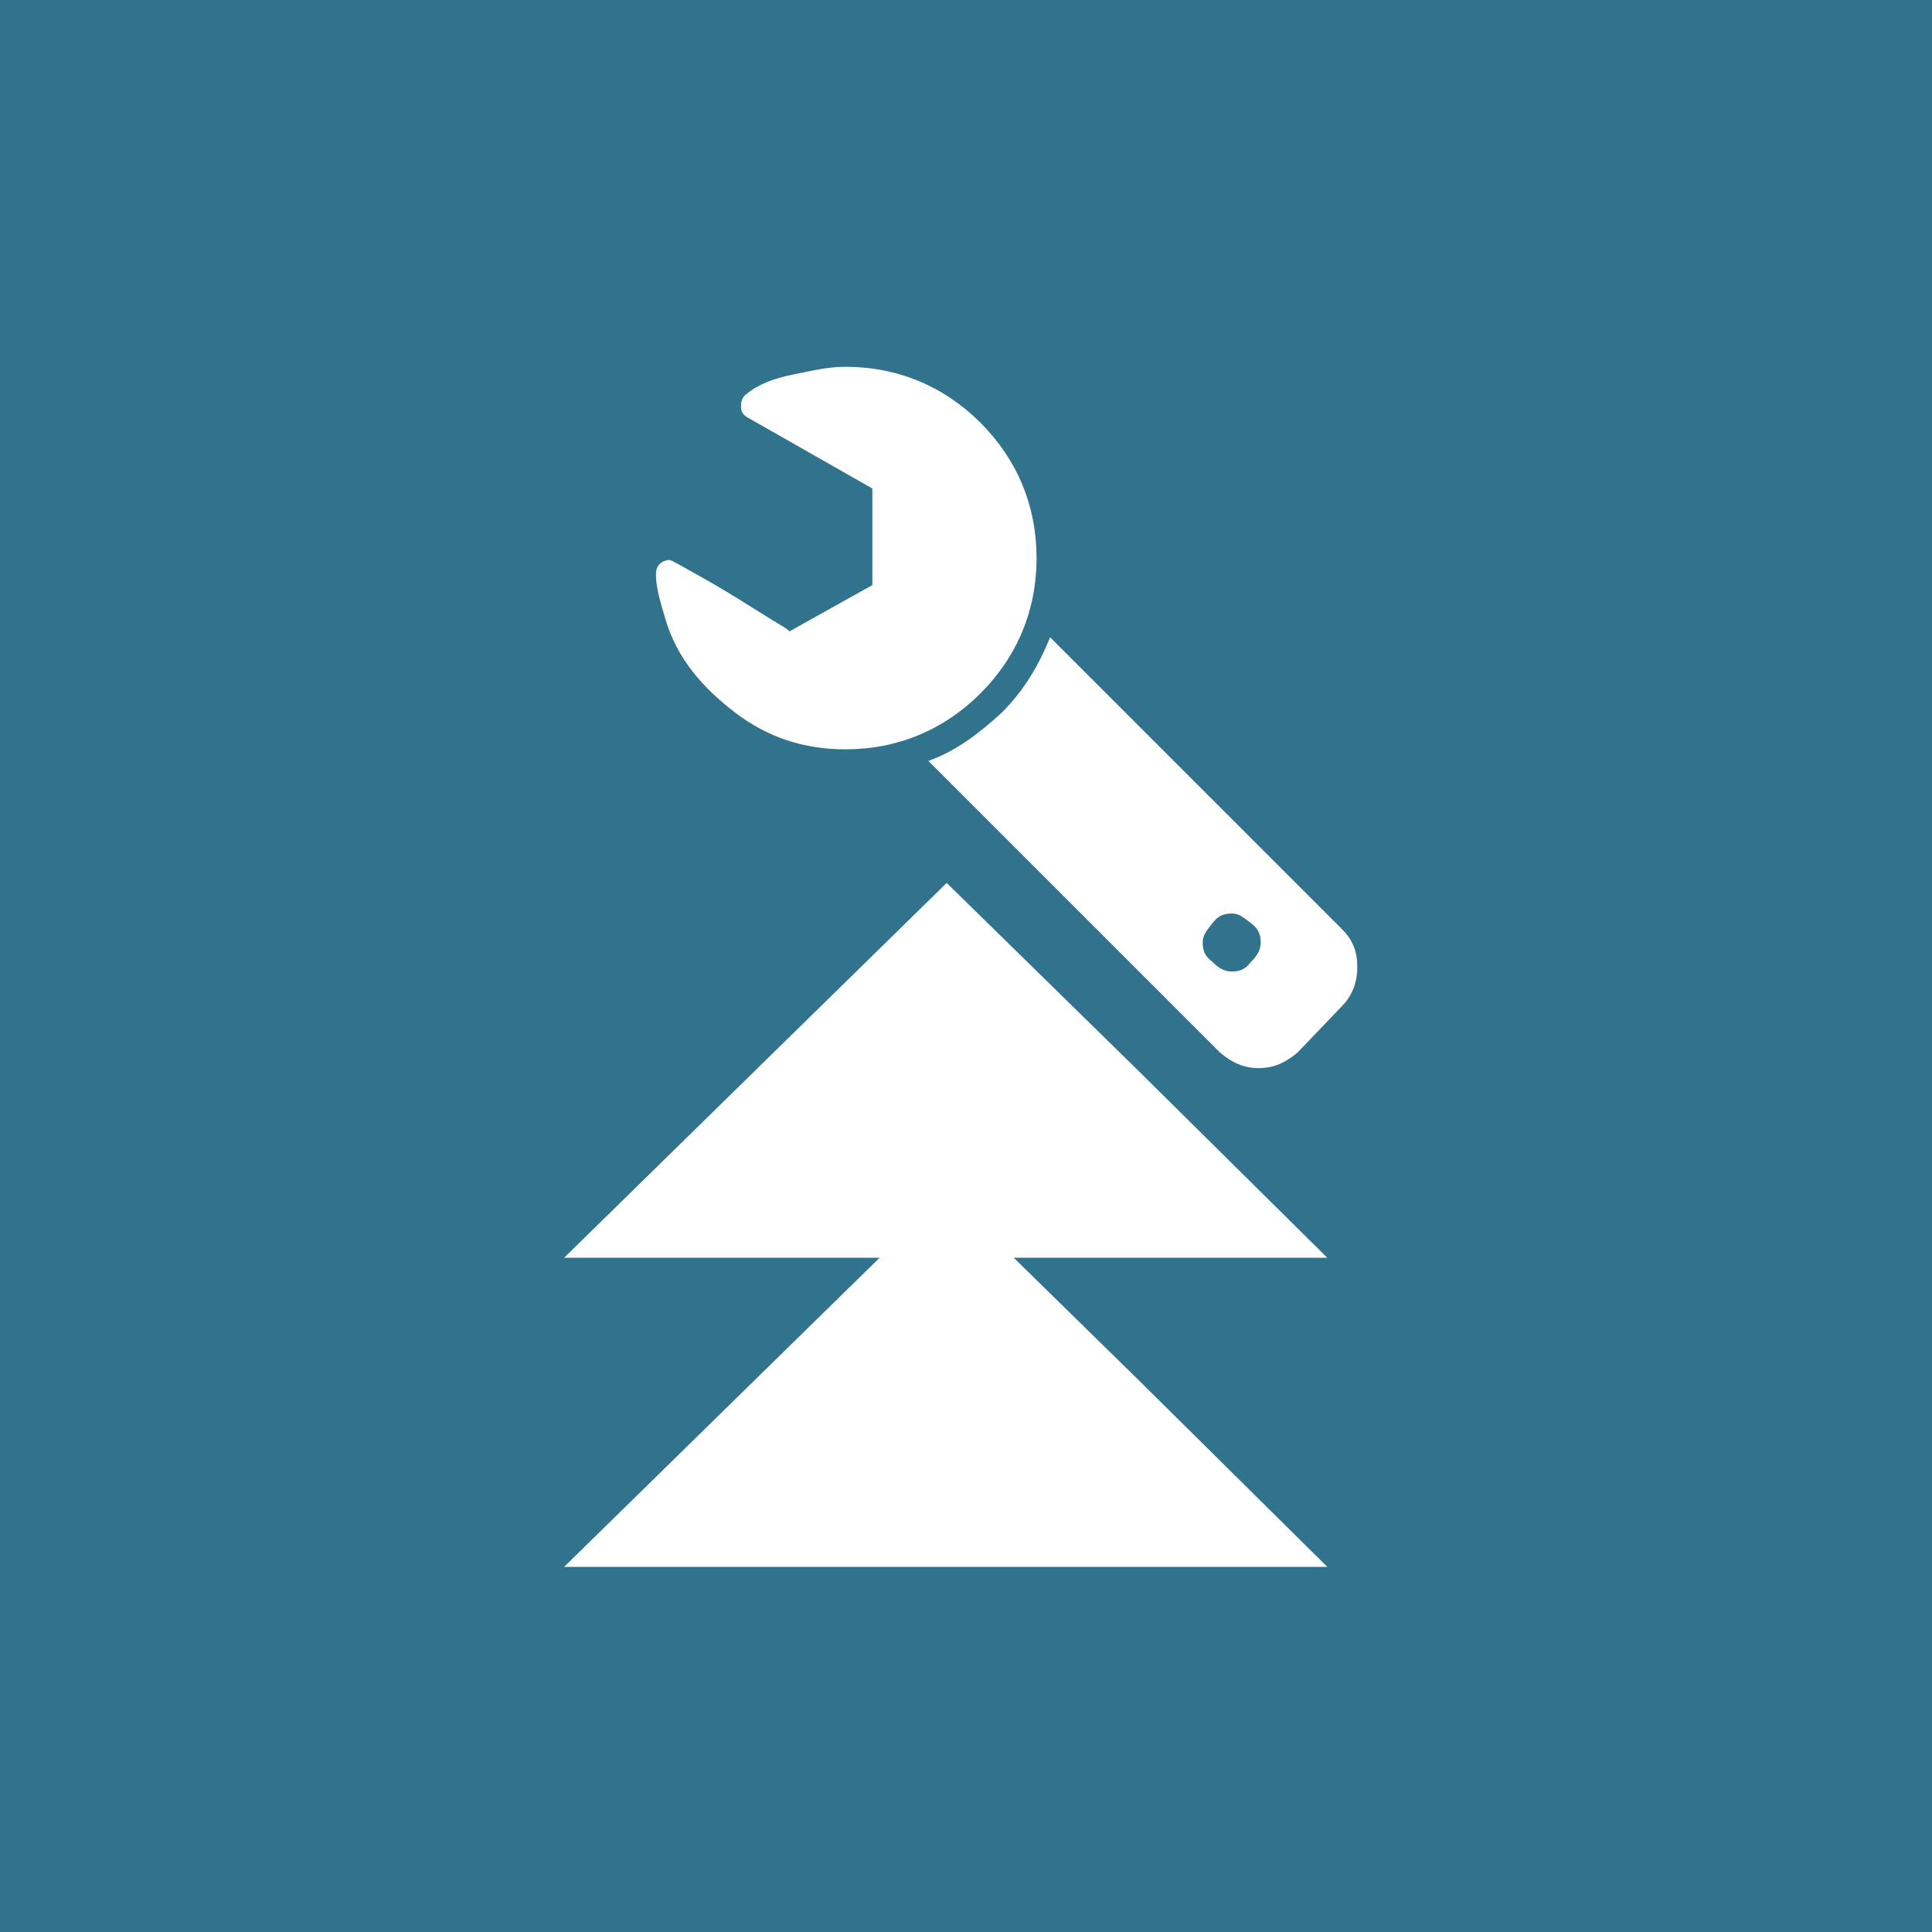 <?xml version="1.0" encoding="utf-8"?>
<!-- Generator: Adobe Illustrator 20.1.0, SVG Export Plug-In . SVG Version: 6.00 Build 0)  -->
<svg version="1.1" id="Layer_1" xmlns="http://www.w3.org/2000/svg" xmlns:xlink="http://www.w3.org/1999/xlink" x="0px" y="0px"
	 viewBox="0 0 100 100" style="enable-background:new 0 0 100 100;" xml:space="preserve">
<style type="text/css">
	.st0{fill:#31728C;}
	.st1{fill:#FFFFFF;}
</style>
<rect class="st0" width="100" height="100"/>
<g id="preparing_for_maint">
	<g transform="matrix(1,0,0,-1,53.153,1217.085)">
		<path class="st1" d="M9.6,1167.3c0.3-0.3,0.6-0.5,1-0.5s0.7,0.1,1,0.5c0.3,0.3,0.5,0.6,0.5,1s-0.1,0.7-0.5,1s-0.6,0.5-1,0.5
			s-0.7-0.1-1-0.5s-0.5-0.6-0.5-1S9.2,1167.6,9.6,1167.3z M-1.3,1180.2c1.1,1.1,1.9,2.4,2.5,3.9l15.1-15.1c0.6-0.6,0.8-1.2,0.8-2
			c0-0.8-0.3-1.5-0.8-2l-2.3-2.4c-0.6-0.5-1.2-0.8-2-0.8c-0.8,0-1.4,0.3-2,0.8l-15.1,15.1C-3.7,1178.2-2.5,1179.1-1.3,1180.2z
			 M-19,1187.9c0.1,0.1,0.3,0.2,0.5,0.2c0.1,0,0.6-0.3,1.5-0.8c0.9-0.5,1.9-1.1,3-1.8c1.1-0.7,1.7-1,1.7-1.1l4.3,2.4v5l-6.5,3.7
			c-0.3,0.2-0.3,0.4-0.3,0.6s0.1,0.5,0.3,0.6c0.6,0.5,1.4,0.8,2.4,1s1.8,0.4,2.7,0.4c2.7,0,5.1-1,7-2.9c1.9-1.9,2.9-4.3,2.9-7
			c0-2.7-1-5.1-2.9-7c-1.9-1.9-4.3-2.9-7-2.9c-2.1,0-4,0.6-5.7,1.9s-3,2.8-3.6,4.8c-0.3,1-0.5,1.7-0.5,2.3
			C-19.2,1187.5-19.2,1187.7-19,1187.9z"/>
	</g>
	<polygon class="st1" points="49,45.7 58.9,55.4 68.7,65.1 49,65.1 29.2,65.1 39.1,55.4 	"/>
	<polygon class="st1" points="49,61.7 58.9,71.4 68.7,81.1 49,81.1 29.2,81.1 39.1,71.4 	"/>
</g>
</svg>
